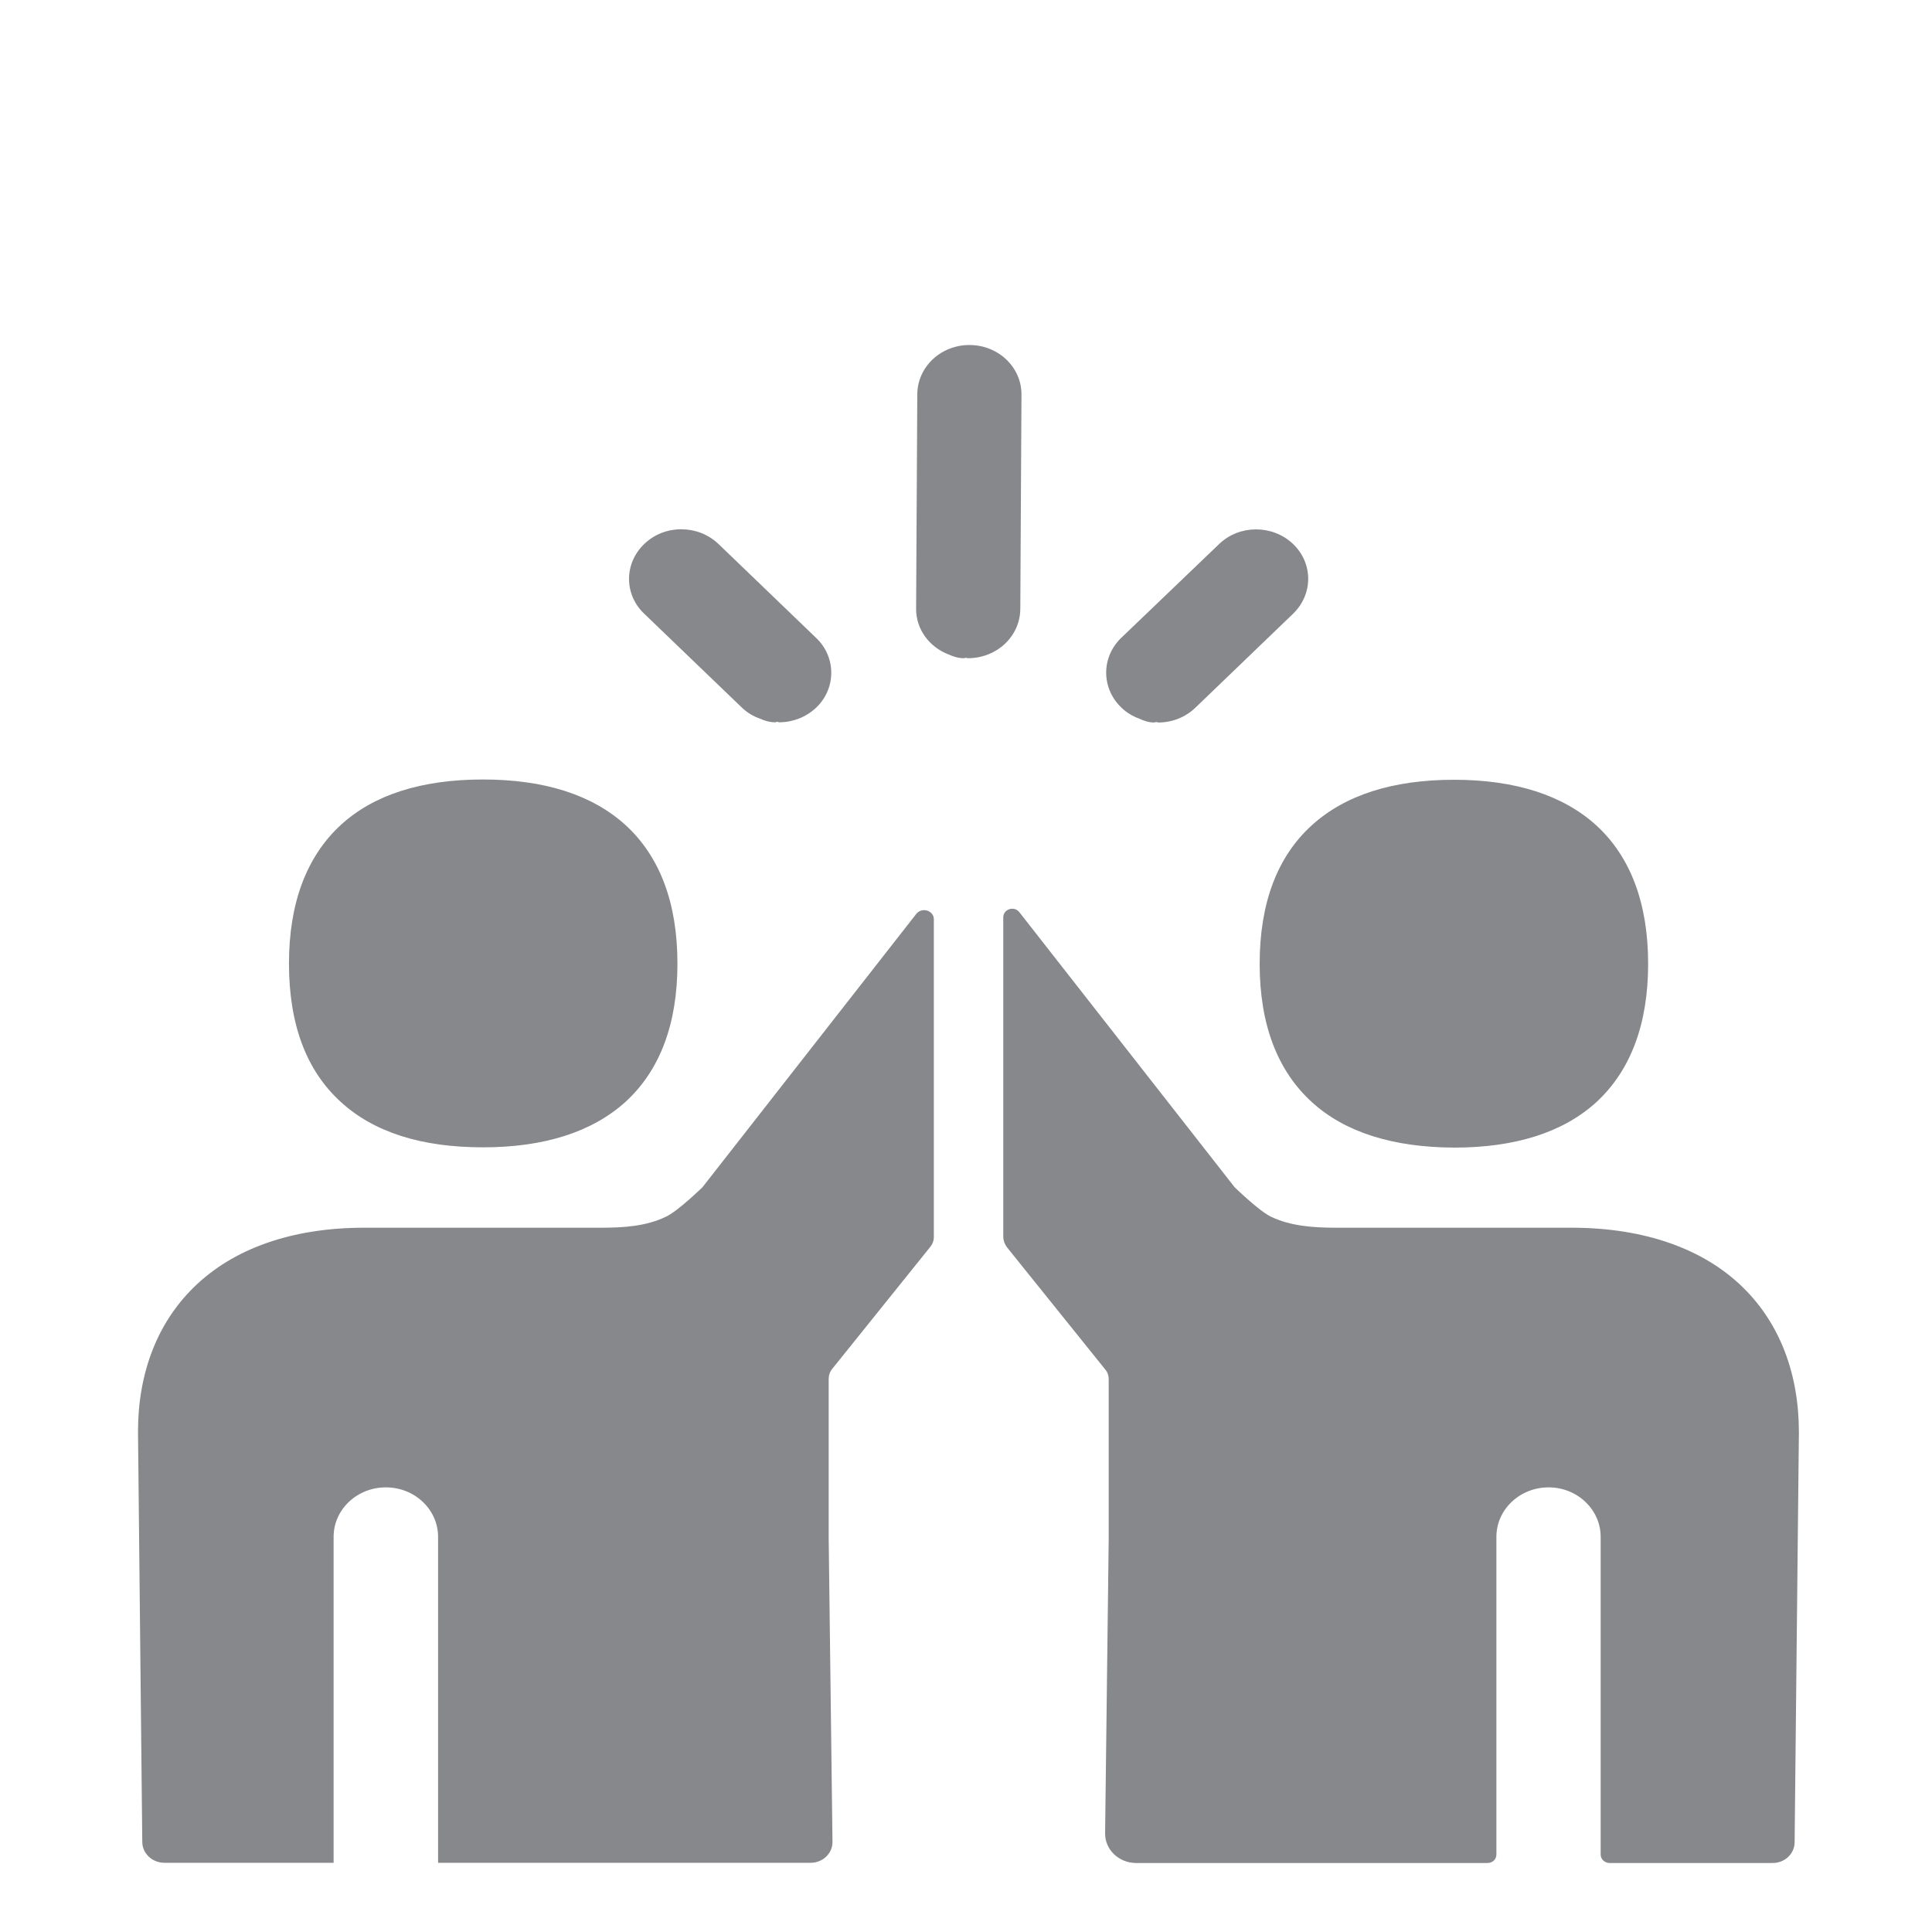 <svg width="28" height="28" viewBox="0 0 28 28" fill="none" xmlns="http://www.w3.org/2000/svg">
<path fill-rule="evenodd" clip-rule="evenodd" d="M7 16.628C6.109 16.628 5.418 16.41 4.938 15.969C4.438 15.515 4.188 14.842 4.188 13.965C4.188 13.09 4.442 12.414 4.938 11.957C5.418 11.516 6.113 11.297 7 11.297C7.89 11.297 8.582 11.519 9.065 11.957C9.565 12.414 9.818 13.09 9.818 13.965C9.818 14.839 9.565 15.512 9.065 15.969C8.582 16.406 7.887 16.628 7 16.628ZM10.181 17.206L13.28 13.244C13.362 13.142 13.534 13.196 13.534 13.323V17.93C13.534 17.981 13.517 18.025 13.486 18.066L12.061 19.839C12.027 19.88 12.01 19.931 12.01 19.982V22.297L12.065 26.693C12.068 26.86 11.924 26.997 11.749 26.997H6.349V22.273C6.349 21.877 6.01 21.556 5.592 21.556C5.174 21.556 4.835 21.877 4.835 22.273V26.997H2.384C2.205 26.997 2.062 26.86 2.062 26.693L2 20.75C2 19.903 2.277 19.179 2.805 18.66C3.38 18.093 4.236 17.793 5.277 17.793H8.709C9.041 17.793 9.366 17.772 9.654 17.632C9.828 17.55 10.181 17.206 10.181 17.206ZM25.266 18.664C25.793 19.183 26.071 19.907 26.071 20.757L26.009 26.7C26.009 26.863 25.869 27 25.691 27H23.328C23.256 27 23.198 26.945 23.198 26.877V22.273C23.198 21.877 22.858 21.556 22.444 21.556C22.026 21.556 21.687 21.877 21.687 22.273V26.877C21.687 26.945 21.633 27 21.557 27H16.465C16.215 27 16.013 26.805 16.016 26.57L16.068 22.311V19.985C16.068 19.934 16.051 19.886 16.016 19.845L14.599 18.083C14.561 18.035 14.54 17.977 14.54 17.919V13.295C14.54 13.176 14.698 13.124 14.773 13.22L17.893 17.206C17.893 17.206 18.246 17.55 18.417 17.632C18.701 17.769 19.03 17.793 19.362 17.793H22.79C23.834 17.796 24.691 18.097 25.266 18.664ZM19.013 15.973C18.513 15.518 18.256 14.846 18.256 13.968C18.256 13.094 18.509 12.418 19.009 11.963C19.492 11.523 20.184 11.301 21.074 11.301C21.961 11.301 22.656 11.526 23.136 11.963C23.632 12.418 23.886 13.094 23.886 13.968C23.886 14.842 23.632 15.515 23.136 15.973C22.656 16.41 21.965 16.632 21.074 16.632C20.187 16.628 19.492 16.41 19.013 15.973ZM13.746 9.484C13.469 9.378 13.273 9.119 13.277 8.818L13.294 5.714C13.297 5.318 13.633 5 14.051 5H14.054C14.472 5.003 14.807 5.324 14.804 5.721L14.787 8.825C14.784 9.221 14.448 9.539 14.03 9.539H14.027C14.017 9.539 14.01 9.535 13.996 9.532C13.986 9.535 13.979 9.539 13.969 9.539H13.965C13.886 9.539 13.814 9.515 13.746 9.484ZM10.753 10.256L9.335 8.893C9.041 8.613 9.044 8.159 9.342 7.879C9.637 7.599 10.116 7.602 10.411 7.882L11.828 9.245C12.123 9.525 12.119 9.983 11.825 10.259C11.678 10.396 11.486 10.468 11.294 10.468C11.284 10.468 11.274 10.461 11.263 10.461C11.253 10.461 11.243 10.468 11.232 10.468C11.157 10.468 11.085 10.447 11.017 10.416C10.917 10.382 10.828 10.328 10.753 10.256ZM16.513 10.416C16.42 10.382 16.331 10.331 16.256 10.259C15.958 9.979 15.958 9.525 16.249 9.245L17.667 7.886C17.961 7.602 18.438 7.602 18.735 7.879C19.033 8.159 19.033 8.61 18.742 8.893L17.325 10.256C17.177 10.399 16.982 10.471 16.787 10.471C16.777 10.471 16.766 10.464 16.756 10.464C16.746 10.464 16.735 10.471 16.725 10.471C16.65 10.471 16.578 10.447 16.513 10.416Z" fill="#86888C"/>
</svg>
